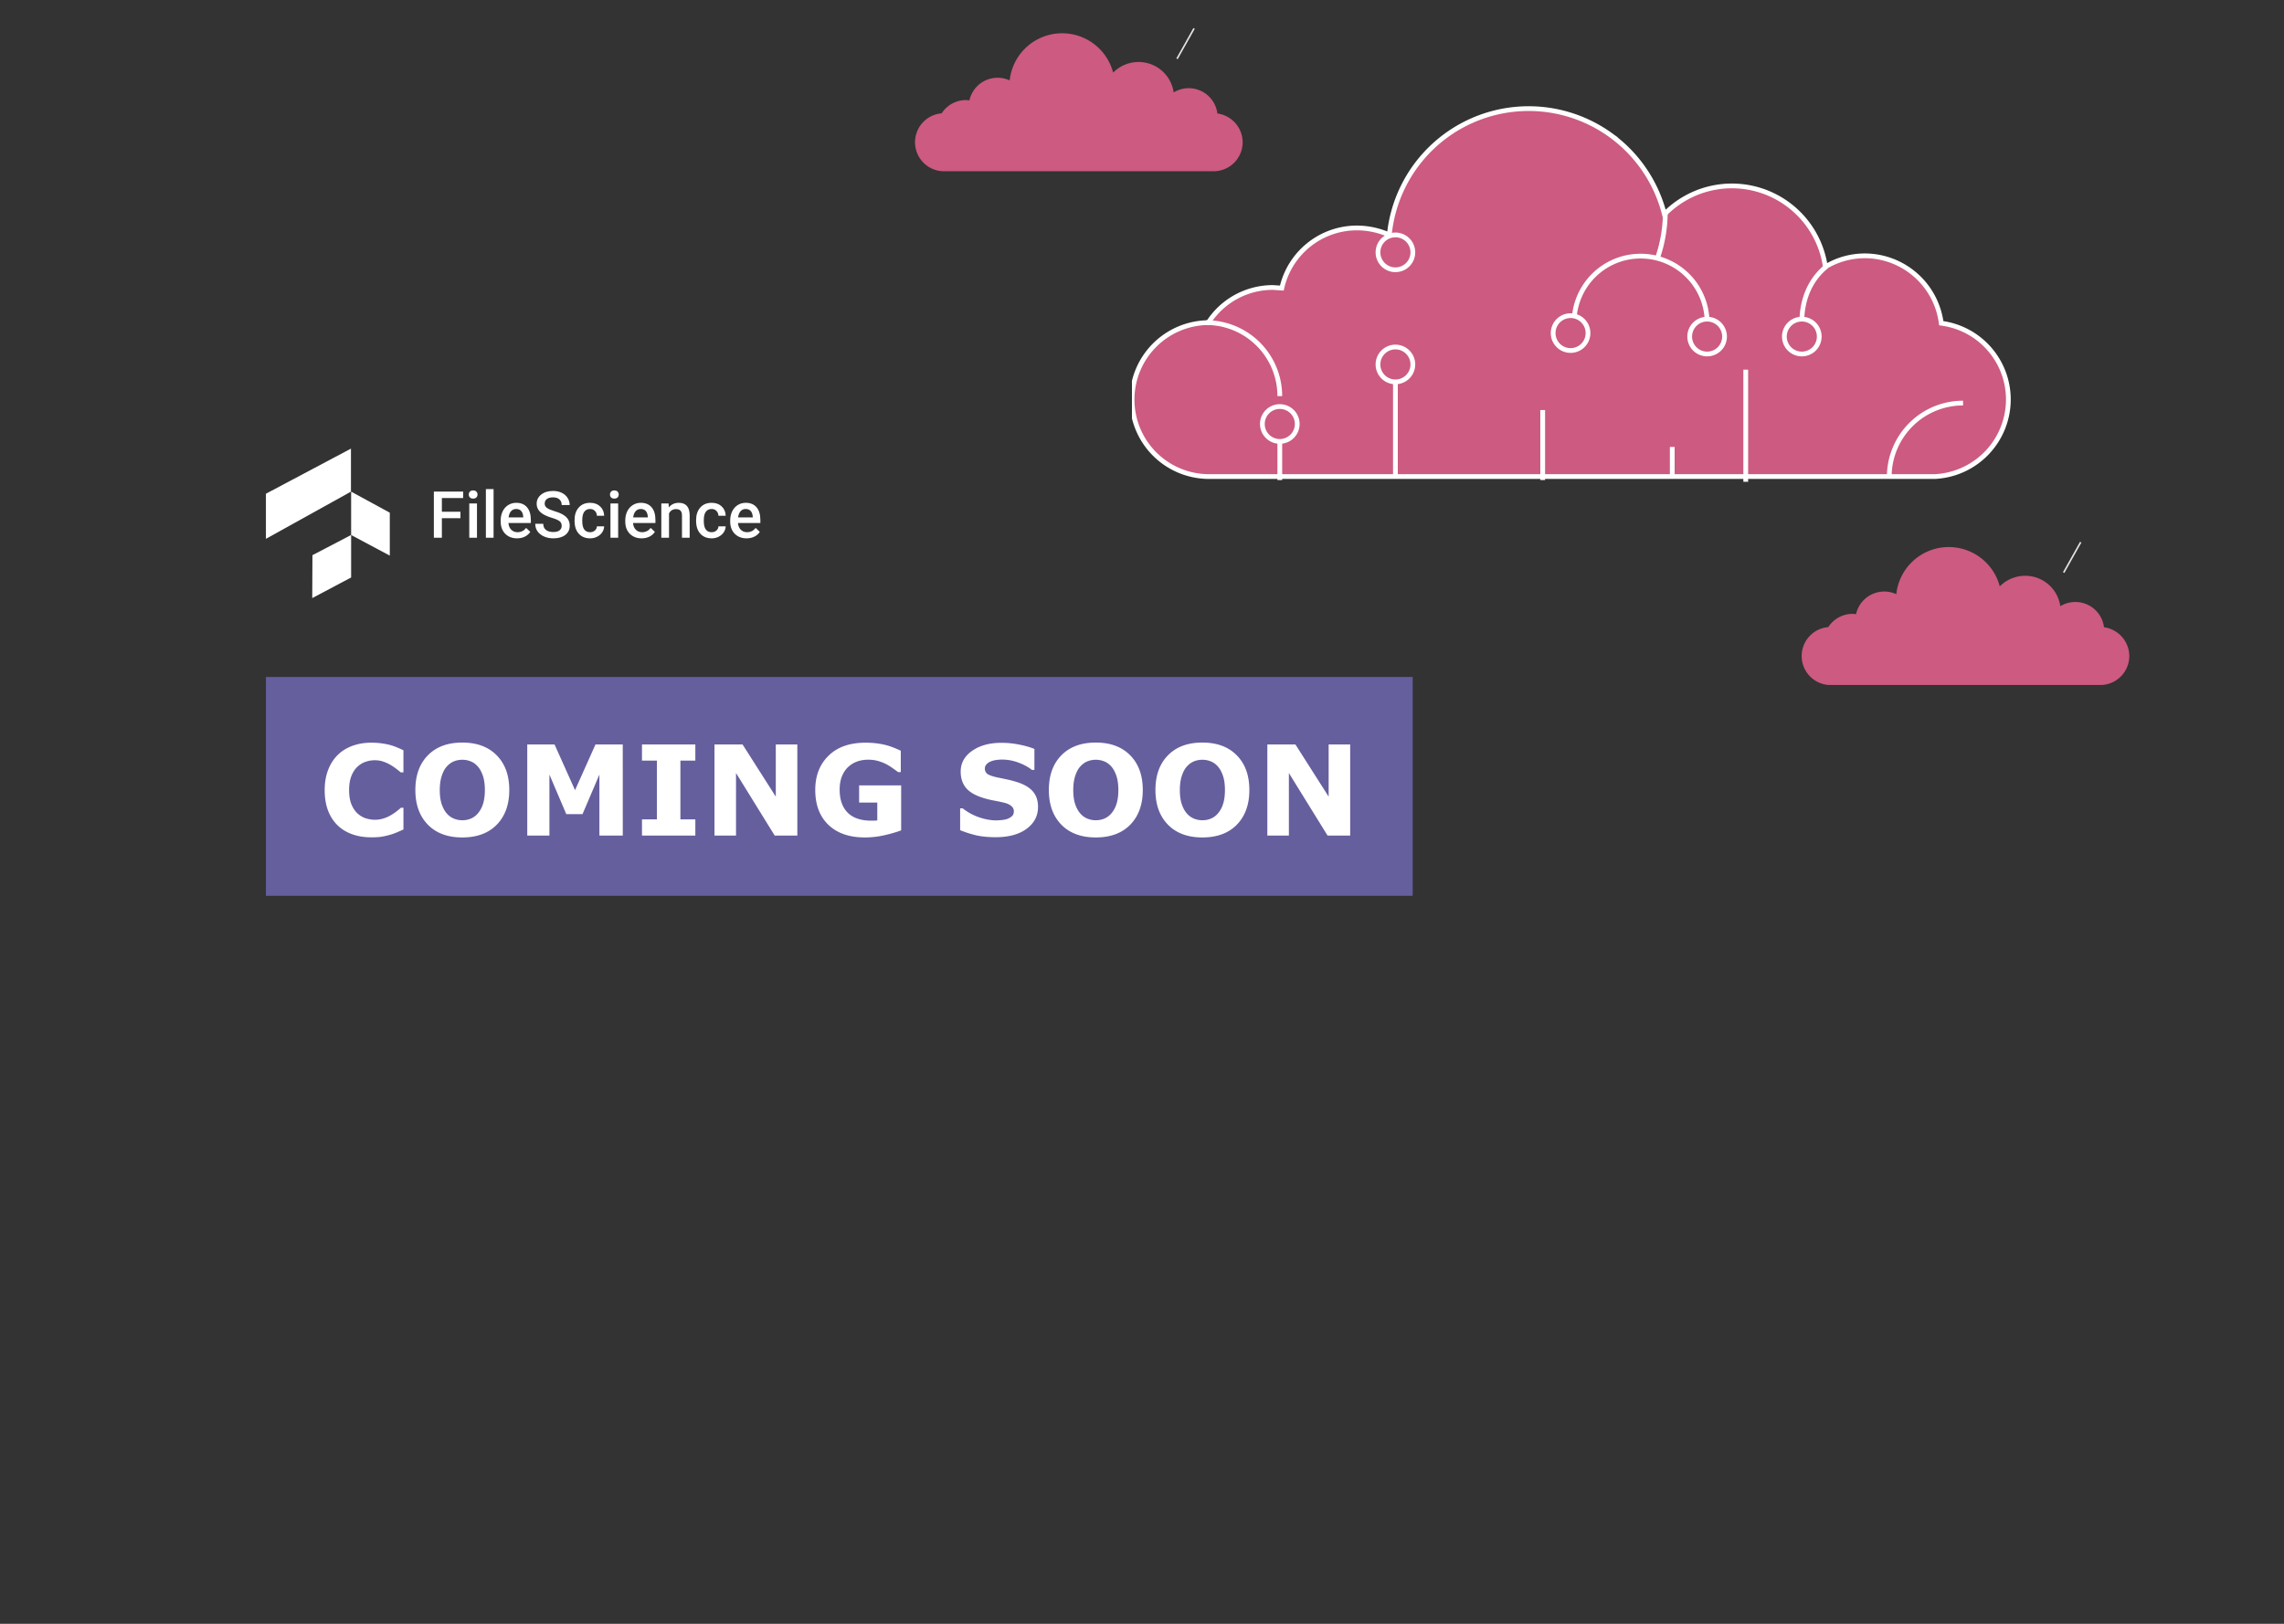 <svg xmlns="http://www.w3.org/2000/svg" xmlns:xlink="http://www.w3.org/1999/xlink" width="1440" height="1024" fill="none" xmlns:v="https://vecta.io/nano"><rect width="100%" height="100%" fill="#333333" stroke="none"/><path fill="#655f9e" d="M167.657 426.912h723v138h-723z"/><path d="M234.024 528.031c-4.269 0-8.216-.63-11.842-1.89-3.6-1.261-6.699-3.138-9.296-5.632s-4.617-5.606-6.057-9.335c-1.414-3.729-2.121-8.037-2.121-12.923 0-4.551.681-8.679 2.044-12.382s3.343-6.879 5.941-9.528c2.494-2.546 5.58-4.513 9.257-5.902 3.704-1.388 7.741-2.083 12.113-2.083 2.417 0 4.59.142 6.519.425 1.954.257 3.754.604 5.4 1.041 1.723.489 3.279 1.042 4.668 1.659a70.59 70.59 0 0 1 3.703 1.659v13.925h-1.697a67.8 67.8 0 0 0-2.739-2.199c-1.08-.849-2.315-1.684-3.703-2.507-1.415-.823-2.945-1.517-4.591-2.083s-3.407-.849-5.284-.849c-2.083 0-4.064.334-5.941 1.003-1.877.643-3.613 1.723-5.207 3.24-1.518 1.466-2.752 3.408-3.703 5.825-.926 2.417-1.389 5.349-1.389 8.795 0 3.6.501 6.609 1.504 9.026 1.029 2.418 2.315 4.321 3.858 5.709 1.568 1.415 3.317 2.43 5.246 3.048 1.929.591 3.832.887 5.709.887 1.8 0 3.574-.27 5.323-.81 1.774-.54 3.407-1.273 4.899-2.199 1.26-.746 2.43-1.543 3.51-2.392s1.967-1.581 2.662-2.198h1.543v13.732l-4.128 1.813c-1.311.566-2.687 1.055-4.127 1.466-1.877.54-3.639.951-5.285 1.234s-3.909.425-6.789.425zm87.062-29.818c0 9.155-2.623 16.432-7.869 21.833-5.246 5.374-12.498 8.062-21.756 8.062-9.232 0-16.471-2.688-21.717-8.062-5.246-5.401-7.869-12.678-7.869-21.833 0-9.232 2.623-16.523 7.869-21.872 5.246-5.374 12.485-8.062 21.717-8.062 9.207 0 16.446 2.688 21.717 8.062 5.272 5.349 7.908 12.64 7.908 21.872zm-19.634 14.542c1.44-1.748 2.507-3.806 3.202-6.172.694-2.391 1.041-5.194 1.041-8.409 0-3.446-.399-6.377-1.196-8.795s-1.838-4.371-3.124-5.863c-1.312-1.543-2.829-2.662-4.552-3.356a13.93 13.93 0 0 0-5.323-1.041c-1.878 0-3.652.334-5.323 1.002-1.646.669-3.164 1.775-4.552 3.318-1.286 1.44-2.34 3.433-3.163 5.979-.798 2.52-1.196 5.452-1.196 8.795 0 3.42.386 6.339 1.157 8.756.797 2.392 1.839 4.346 3.125 5.863s2.79 2.636 4.513 3.356 3.536 1.08 5.439 1.08 3.716-.36 5.439-1.08c1.723-.745 3.227-1.89 4.513-3.433zm91.189 14.157h-14.735v-38.458l-10.646 24.957h-10.223l-10.646-24.957v38.458h-13.964v-57.437h17.204l12.922 28.815 12.884-28.815h17.204zm45.749 0h-33.636v-10.184h9.412v-37.069h-9.412v-10.184h33.636v10.184h-9.412v37.069h9.412zm64.304 0h-14.273l-24.379-39.423v39.423h-13.578v-57.437h17.706l20.945 32.904v-32.904h13.579zm65.46-3.279c-2.572 1.003-5.979 2.006-10.222 3.009-4.243.977-8.474 1.466-12.691 1.466-9.772 0-17.423-2.649-22.952-7.946-5.529-5.324-8.293-12.666-8.293-22.026 0-8.924 2.79-16.112 8.37-21.563 5.581-5.478 13.36-8.217 23.338-8.217 3.78 0 7.38.348 10.801 1.042 3.42.668 7.226 2.019 11.418 4.05v13.463h-1.659c-.72-.541-1.774-1.299-3.163-2.276-1.389-1.003-2.726-1.852-4.012-2.546-1.491-.823-3.24-1.53-5.246-2.122-1.98-.591-4.089-.887-6.326-.887-2.623 0-5.002.386-7.136 1.157s-4.051 1.955-5.748 3.549c-1.62 1.543-2.906 3.51-3.857 5.902-.926 2.366-1.389 5.105-1.389 8.216 0 6.352 1.684 11.212 5.053 14.581s8.345 5.053 14.928 5.053c.566 0 1.183-.012 1.852-.038.694-.026 1.324-.064 1.89-.116V506.12h-11.456v-10.839h26.5zm86.291-14.774c0 5.658-2.405 10.261-7.214 13.81-4.783 3.523-11.289 5.285-19.518 5.285-4.758 0-8.911-.412-12.46-1.235-3.523-.849-6.827-1.916-9.913-3.202v-13.771h1.62c3.06 2.444 6.48 4.321 10.26 5.632 3.806 1.312 7.458 1.968 10.956 1.968.9 0 2.083-.078 3.548-.232s2.662-.411 3.588-.771c1.131-.463 2.057-1.042 2.777-1.736.746-.695 1.119-1.723 1.119-3.086 0-1.26-.54-2.34-1.62-3.24-1.055-.926-2.611-1.633-4.668-2.122-2.16-.514-4.449-.99-6.866-1.427-2.392-.463-4.642-1.042-6.751-1.736-4.834-1.569-8.319-3.69-10.453-6.365-2.109-2.7-3.163-6.043-3.163-10.029 0-5.349 2.391-9.708 7.175-13.077 4.809-3.394 10.98-5.092 18.515-5.092 3.78 0 7.509.373 11.187 1.119 3.703.72 6.905 1.633 9.605 2.739v13.231h-1.582c-2.314-1.852-5.156-3.395-8.525-4.629-3.343-1.26-6.763-1.89-10.26-1.89-1.235 0-2.469.09-3.704.27-1.208.154-2.378.463-3.51.926-1.003.385-1.864.977-2.584 1.774-.72.772-1.08 1.659-1.08 2.662 0 1.517.578 2.687 1.735 3.51 1.158.797 3.344 1.53 6.558 2.199l6.056 1.273c1.955.411 4.051.977 6.288 1.697 4.397 1.44 7.638 3.407 9.721 5.902 2.108 2.468 3.163 5.683 3.163 9.643zm66.039-10.646c0 9.155-2.623 16.432-7.869 21.833-5.247 5.374-12.499 8.062-21.756 8.062-9.232 0-16.472-2.688-21.718-8.062-5.246-5.401-7.869-12.678-7.869-21.833 0-9.232 2.623-16.523 7.869-21.872 5.246-5.374 12.486-8.062 21.718-8.062 9.206 0 16.445 2.688 21.717 8.062 5.272 5.349 7.908 12.64 7.908 21.872zm-19.635 14.542c1.44-1.748 2.508-3.806 3.202-6.172.694-2.391 1.042-5.194 1.042-8.409 0-3.446-.399-6.377-1.196-8.795s-1.839-4.371-3.125-5.863c-1.311-1.543-2.829-2.662-4.552-3.356-1.697-.694-3.471-1.041-5.323-1.041-1.877 0-3.651.334-5.323 1.002-1.646.669-3.163 1.775-4.552 3.318-1.286 1.44-2.34 3.433-3.163 5.979-.797 2.52-1.196 5.452-1.196 8.795 0 3.42.386 6.339 1.158 8.756.797 2.392 1.838 4.346 3.124 5.863s2.79 2.636 4.513 3.356 3.536 1.08 5.439 1.08 3.716-.36 5.439-1.08c1.723-.745 3.228-1.89 4.513-3.433zm86.831-14.542c0 9.155-2.623 16.432-7.869 21.833-5.246 5.374-12.498 8.062-21.756 8.062-9.232 0-16.471-2.688-21.717-8.062-5.246-5.401-7.869-12.678-7.869-21.833 0-9.232 2.623-16.523 7.869-21.872 5.246-5.374 12.485-8.062 21.717-8.062 9.206 0 16.445 2.688 21.717 8.062 5.272 5.349 7.908 12.64 7.908 21.872zm-19.634 14.542c1.44-1.748 2.507-3.806 3.201-6.172.695-2.391 1.042-5.194 1.042-8.409 0-3.446-.399-6.377-1.196-8.795s-1.839-4.371-3.124-5.863c-1.312-1.543-2.829-2.662-4.552-3.356-1.698-.694-3.472-1.041-5.323-1.041-1.878 0-3.652.334-5.324 1.002-1.646.669-3.163 1.775-4.551 3.318-1.286 1.44-2.341 3.433-3.164 5.979-.797 2.52-1.195 5.452-1.195 8.795 0 3.42.385 6.339 1.157 8.756.797 2.392 1.839 4.346 3.124 5.863s2.791 2.636 4.514 3.356 3.536 1.08 5.439 1.08 3.716-.36 5.438-1.08c1.723-.745 3.228-1.89 4.514-3.433zm83.204 14.157h-14.272l-24.379-39.423v39.423h-13.578v-57.437h17.705l20.946 32.904v-32.904h13.578z" fill="#fff"/><g transform="translate(-9.343 -84.088)"><g clip-path="url(#A)"><g stroke="#fff" stroke-width="3" stroke-miterlimit="10"><path d="M1275.56 336.08c.01-11.8-4.28-23.198-12.07-32.064-7.78-8.865-18.53-14.591-30.24-16.104-1.51-11.72-7.22-22.491-16.09-30.308-8.86-7.817-20.26-12.147-32.07-12.183a47.97 47.97 0 0 0-24.91 6.96c-1.58-10.992-6.21-21.322-13.35-29.823-7.15-8.5-16.53-14.833-27.08-18.282-10.56-3.448-21.87-3.875-32.65-1.233-10.79 2.643-20.62 8.25-28.39 16.188-5.09-20.149-17.13-37.855-33.99-50.001a88.27 88.27 0 0 0-58.194-16.4 88.28 88.28 0 0 0-81.256 79.404 50.55 50.55 0 0 0-20.329-4.395 48.53 48.53 0 0 0-30.38 10.621c-8.623 6.892-14.64 16.518-17.056 27.29l-5.678-.366c-8.09-.002-16.051 2.025-23.155 5.897a48.35 48.35 0 0 0-17.504 16.264c-12.872.122-25.169 5.352-34.185 14.539s-14.013 21.582-13.891 34.454 5.351 25.169 14.539 34.185 21.581 14.013 34.453 13.891h457.136c12.48-.61 24.24-5.986 32.86-15.018s13.45-21.029 13.48-33.516z" fill="#cd5a80"/><path d="M769.886 287.545c6.085 0 12.111 1.199 17.733 3.527a46.34 46.34 0 0 1 25.077 25.078c2.329 5.621 3.527 11.647 3.527 17.732m384.247 50.732c.05-12.306 4.97-24.091 13.69-32.776a46.51 46.51 0 0 1 32.83-13.56m-86.26-86.081c-10.26 8.425-15.39 20.879-15.39 35.348m-86.08-69.597a88.2 88.2 0 0 1-5.13 29.488"/></g><use xlink:href="#E" fill="#cd5a80"/><g stroke="#fff" stroke-width="3" stroke-miterlimit="10"><use xlink:href="#E"/><g fill="#cd5a80"><use xlink:href="#F"/><path d="M816.223 362.453a10.99 10.99 0 0 0 10.989-10.989 10.99 10.99 0 0 0-10.989-10.989 10.99 10.99 0 0 0-10.989 10.989 10.99 10.99 0 0 0 10.989 10.989zm72.894-37.545a10.99 10.99 0 0 0 10.988-10.989 10.99 10.99 0 0 0-10.988-10.989 10.99 10.99 0 0 0-10.989 10.989 10.99 10.99 0 0 0 10.989 10.989zm196.523-17.583a10.99 10.99 0 0 0 10.98-10.989 10.99 10.99 0 0 0-10.98-10.989 10.99 10.99 0 0 0-10.99 10.989 10.99 10.99 0 0 0 10.99 10.989zm-86.084-2.197a10.99 10.99 0 0 0 10.984-10.989 10.99 10.99 0 0 0-10.984-10.989 10.99 10.99 0 0 0-10.989 10.989 10.99 10.99 0 0 0 10.989 10.989zm145.784 2.197a10.99 10.99 0 1 0-10.99-10.989 10.99 10.99 0 0 0 10.99 10.989z"/></g><path d="M816.223 386.812v-24.359m72.894-37.545v60.622m92.856-42.857v44.139m81.687-20.879v17.582m46.33-66.3v70.696"/></g><path d="M727.212 125.458c-.028-7.183-2.66-14.112-7.41-19.501a29.67 29.67 0 0 0-18.414-9.803c-.893-7.138-4.366-13.703-9.763-18.46s-12.347-7.376-19.541-7.364c-5.364-.07-10.638 1.391-15.201 4.212a36.26 36.26 0 0 0-12.138-22.267c-6.594-5.719-15.03-8.868-23.759-8.869a36.63 36.63 0 0 0-25.824 10.806 54.03 54.03 0 0 0-52.198-40.293c-13.315.021-26.15 4.975-36.026 13.904a53.84 53.84 0 0 0-17.453 34.447 30.04 30.04 0 0 0-12.271-2.747 29.49 29.49 0 0 0-18.429 6.49c-5.227 4.195-8.869 10.045-10.326 16.587h-3.48c-4.956-.016-9.836 1.217-14.19 3.586a29.48 29.48 0 0 0-10.718 9.967c-7.482.468-14.5 3.786-19.61 9.271s-7.924 12.72-7.862 20.216a29.67 29.67 0 0 0 28.205 29.304h278.02a29.67 29.67 0 0 0 20.093-9.065c5.285-5.489 8.256-12.802 8.295-20.422z" fill="#cd5a80"/></g><g clip-path="url(#B)"><path d="M792.8 173.854c-.008-4.447-1.626-8.742-4.557-12.088s-6.973-5.518-11.381-6.112c-.376-3.019-1.503-5.895-3.277-8.365a18.2 18.2 0 0 0-6.879-5.778c-2.74-1.321-5.767-1.935-8.805-1.784a18.2 18.2 0 0 0-8.586 2.645 22.33 22.33 0 0 0-7.483-13.728c-4.068-3.525-9.271-5.463-14.653-5.457-2.983-.002-5.936.589-8.689 1.737s-5.25 2.832-7.347 4.953a33.25 33.25 0 0 0-34.663-24.71c-7.756.585-15.061 3.87-20.645 9.283a33.25 33.25 0 0 0-9.92 20.347 17.8 17.8 0 0 0-7.576-1.673c-4.149-.008-8.177 1.402-11.416 3.996a18.2 18.2 0 0 0-6.391 10.27l-2.164-.197c-3.053.003-6.056.77-8.737 2.23s-4.953 3.569-6.611 6.132c-4.607.385-8.899 2.5-12.011 5.919a18.3 18.3 0 0 0-4.764 12.514c.05 4.624 1.848 9.057 5.033 12.408s7.521 5.374 12.136 5.659h171.874c4.698-.202 9.139-2.206 12.4-5.594s5.091-7.904 5.112-12.607z" fill="#cd5a80"/></g></g><path d="M742.076 37.08l10.765-19.168" stroke="#e7e3e3"/><g clip-path="url(#C)" transform="translate(-9.343 -84.088)"><path d="M1351.8 497.854c-.01-4.447-1.63-8.742-4.56-12.088s-6.97-5.518-11.38-6.112a18.07 18.07 0 0 0-3.28-8.365c-1.77-2.471-4.13-4.457-6.87-5.778a18.21 18.21 0 0 0-8.81-1.784 18.22 18.22 0 0 0-8.59 2.645 22.27 22.27 0 0 0-7.48-13.728c-4.07-3.525-9.27-5.463-14.65-5.457a22.54 22.54 0 0 0-8.69 1.737c-2.75 1.149-5.25 2.832-7.35 4.953a33.19 33.19 0 0 0-12.86-18.628 33.23 33.23 0 0 0-21.8-6.082c-7.76.585-15.06 3.87-20.65 9.283a33.3 33.3 0 0 0-9.92 20.347 17.76 17.76 0 0 0-7.57-1.673 18.22 18.22 0 0 0-11.42 3.996 18.21 18.21 0 0 0-6.39 10.27l-2.16-.197c-3.05.003-6.06.77-8.74 2.23s-4.95 3.569-6.61 6.132a18.29 18.29 0 0 0-12.01 5.919c-3.11 3.42-4.81 7.891-4.76 12.514.04 4.624 1.84 9.057 5.03 12.408 3.18 3.352 7.52 5.374 12.13 5.659h171.88a18.3 18.3 0 0 0 17.51-18.201z" fill="#cd5a80"/></g><path d="M1301.077 361.08l10.76-19.168" stroke="#e7e3e3"/><g clip-path="url(#D)" transform="translate(-9.343 -84.088)" fill="#fff"><path d="M177 395.44v28.44l53.61-29.75V367zm53.72 26.03v-27.34l24.38 13.27v27.06z"/><path d="M206.2 461.26l24.52-13v-26.79l-24.39 12.72zm93.436-50.405H287.93v12.325h-5.054v-29.084h18.478v4.075H287.93v8.649h11.706zm10.427 12.325h-4.854v-21.614h4.854zm-5.154-27.227c0-.745.233-1.365.7-1.857.479-.493 1.158-.739 2.037-.739s1.558.246 2.038.739.719 1.112.719 1.857c0 .733-.24 1.345-.719 1.838-.48.479-1.159.719-2.038.719s-1.558-.24-2.037-.719c-.467-.493-.7-1.105-.7-1.838zm15.621 27.227h-4.854v-30.682h4.854zm14.822.4c-3.076 0-5.573-.966-7.491-2.897-1.904-1.944-2.856-4.528-2.856-7.75v-.6c0-2.157.413-4.081 1.238-5.773.839-1.704 2.011-3.029 3.516-3.975s3.183-1.418 5.034-1.418c2.943 0 5.214.939 6.812 2.817 1.611 1.877 2.417 4.534 2.417 7.97v1.957h-14.123c.146 1.785.739 3.196 1.778 4.235 1.052 1.039 2.37 1.558 3.955 1.558 2.224 0 4.035-.899 5.433-2.696l2.617 2.497c-.866 1.291-2.024 2.297-3.476 3.016-1.438.706-3.056 1.059-4.854 1.059zm-.579-18.518c-1.332 0-2.41.466-3.236 1.398-.812.933-1.332 2.231-1.558 3.896h9.248v-.36c-.106-1.625-.539-2.85-1.298-3.675-.759-.839-1.811-1.259-3.156-1.259zm28.705 10.627c0-1.278-.453-2.264-1.358-2.956-.893-.693-2.511-1.392-4.855-2.098s-4.208-1.491-5.593-2.357c-2.65-1.664-3.975-3.835-3.975-6.512 0-2.344.952-4.275 2.857-5.793 1.917-1.518 4.401-2.277 7.451-2.277 2.024 0 3.828.373 5.413 1.119s2.83 1.811 3.735 3.196c.906 1.371 1.359 2.896 1.359 4.574h-5.034c0-1.518-.48-2.703-1.438-3.555-.946-.866-2.304-1.299-4.075-1.299-1.652 0-2.937.353-3.856 1.059-.905.706-1.358 1.691-1.358 2.956 0 1.066.493 1.958 1.478 2.677.986.706 2.61 1.398 4.874 2.077 2.264.666 4.082 1.432 5.454 2.298 1.371.852 2.377 1.837 3.016 2.956.639 1.105.959 2.404.959 3.895 0 2.424-.933 4.355-2.797 5.793-1.851 1.425-4.368 2.138-7.551 2.138-2.104 0-4.041-.387-5.813-1.159-1.757-.786-3.129-1.864-4.115-3.236-.972-1.372-1.458-2.97-1.458-4.794h5.054c0 1.651.546 2.93 1.638 3.835s2.657 1.358 4.694 1.358c1.758 0 3.077-.352 3.955-1.058.893-.719 1.339-1.665 1.339-2.837zm17.898 4.015c1.212 0 2.217-.353 3.016-1.058s1.225-1.578 1.279-2.617h4.574c-.053 1.345-.473 2.603-1.258 3.775-.786 1.159-1.851 2.078-3.196 2.757s-2.797 1.019-4.355 1.019c-3.023 0-5.42-.979-7.191-2.937s-2.657-4.661-2.657-8.11v-.499c0-3.29.879-5.92 2.637-7.891 1.758-1.984 4.155-2.976 7.191-2.976 2.57 0 4.661.752 6.272 2.257 1.625 1.492 2.477 3.456 2.557 5.893h-4.574c-.054-1.238-.48-2.257-1.279-3.056-.785-.799-1.791-1.199-3.016-1.199-1.571 0-2.783.573-3.636 1.718-.852 1.132-1.285 2.857-1.298 5.174v.779c0 2.344.419 4.095 1.258 5.253.853 1.146 2.078 1.718 3.676 1.718zm17.698 3.476h-4.854v-21.614h4.854zm-5.153-27.227c0-.745.233-1.365.699-1.857.479-.493 1.158-.739 2.037-.739s1.558.246 2.038.739.719 1.112.719 1.857c0 .733-.24 1.345-.719 1.838-.48.479-1.159.719-2.038.719s-1.558-.24-2.037-.719c-.466-.493-.699-1.105-.699-1.838zm19.975 27.627c-3.076 0-5.573-.966-7.491-2.897-1.904-1.944-2.856-4.528-2.856-7.75v-.6c0-2.157.413-4.081 1.238-5.773.839-1.704 2.011-3.029 3.516-3.975s3.183-1.418 5.034-1.418c2.943 0 5.214.939 6.812 2.817 1.611 1.877 2.417 4.534 2.417 7.97v1.957h-14.123c.146 1.785.739 3.196 1.778 4.235 1.052 1.039 2.37 1.558 3.955 1.558 2.224 0 4.035-.899 5.433-2.696l2.617 2.497c-.866 1.291-2.024 2.297-3.476 3.016-1.438.706-3.056 1.059-4.854 1.059zm-.579-18.518c-1.332 0-2.41.466-3.236 1.398-.812.933-1.332 2.231-1.558 3.896h9.249v-.36c-.107-1.625-.54-2.85-1.299-3.675-.759-.839-1.811-1.259-3.156-1.259zm17.539-3.496l.139 2.497c1.598-1.931 3.696-2.896 6.293-2.896 4.501 0 6.791 2.577 6.871 7.731v14.282h-4.854v-14.003c0-1.371-.299-2.384-.899-3.036-.586-.666-1.551-.999-2.896-.999-1.958 0-3.416.886-4.375 2.657v15.381h-4.854v-21.614zm27.146 18.138c1.212 0 2.218-.353 3.017-1.058s1.225-1.578 1.278-2.617h4.574c-.053 1.345-.472 2.603-1.258 3.775-.786 1.159-1.851 2.078-3.196 2.757s-2.797 1.019-4.355 1.019c-3.023 0-5.42-.979-7.191-2.937s-2.657-4.661-2.657-8.11v-.499c0-3.29.879-5.92 2.637-7.891 1.758-1.984 4.155-2.976 7.191-2.976 2.57 0 4.661.752 6.273 2.257 1.624 1.492 2.477 3.456 2.556 5.893h-4.574c-.053-1.238-.479-2.257-1.278-3.056-.786-.799-1.791-1.199-3.017-1.199-1.571 0-2.783.573-3.635 1.718-.853 1.132-1.285 2.857-1.299 5.174v.779c0 2.344.42 4.095 1.259 5.253.852 1.146 2.077 1.718 3.675 1.718zm22.053 3.876c-3.076 0-5.573-.966-7.49-2.897-1.905-1.944-2.857-4.528-2.857-7.75v-.6c0-2.157.413-4.081 1.239-5.773.838-1.704 2.01-3.029 3.515-3.975s3.183-1.418 5.034-1.418c2.943 0 5.214.939 6.812 2.817 1.611 1.877 2.417 4.534 2.417 7.97v1.957h-14.123c.147 1.785.739 3.196 1.778 4.235 1.052 1.039 2.37 1.558 3.955 1.558 2.224 0 4.035-.899 5.433-2.696l2.617 2.497c-.865 1.291-2.024 2.297-3.476 3.016-1.438.706-3.056 1.059-4.854 1.059zm-.579-18.518c-1.332 0-2.41.466-3.236 1.398-.812.933-1.332 2.231-1.558 3.896h9.249v-.36c-.107-1.625-.54-2.85-1.299-3.675-.759-.839-1.811-1.259-3.156-1.259z"/></g><defs><clipPath id="A"><path fill="#fff" transform="translate(723 150)" d="M0 0h555.309v248.9H0z"/></clipPath><clipPath id="B"><path fill="#fff" transform="translate(586 104.888)" d="M0 0h206.8v93.758H0z"/></clipPath><clipPath id="C"><path fill="#fff" transform="translate(1145 428.888)" d="M0 0h206.8v93.758H0z"/></clipPath><clipPath id="D"><path fill="#fff" transform="translate(177 367)" d="M0 0h312.85v94.26H0z"/></clipPath><path id="E" d="M1001.75 287.545a41.93 41.93 0 0 1 12.29-29.657c7.86-7.865 18.53-12.284 29.65-12.284a41.93 41.93 0 0 1 41.95 41.941"/><path id="F" d="M889.117 254.212a10.99 10.99 0 0 0 10.988-10.989 10.99 10.99 0 0 0-10.988-10.989 10.99 10.99 0 0 0-10.989 10.989 10.99 10.99 0 0 0 10.989 10.989z"/></defs></svg>